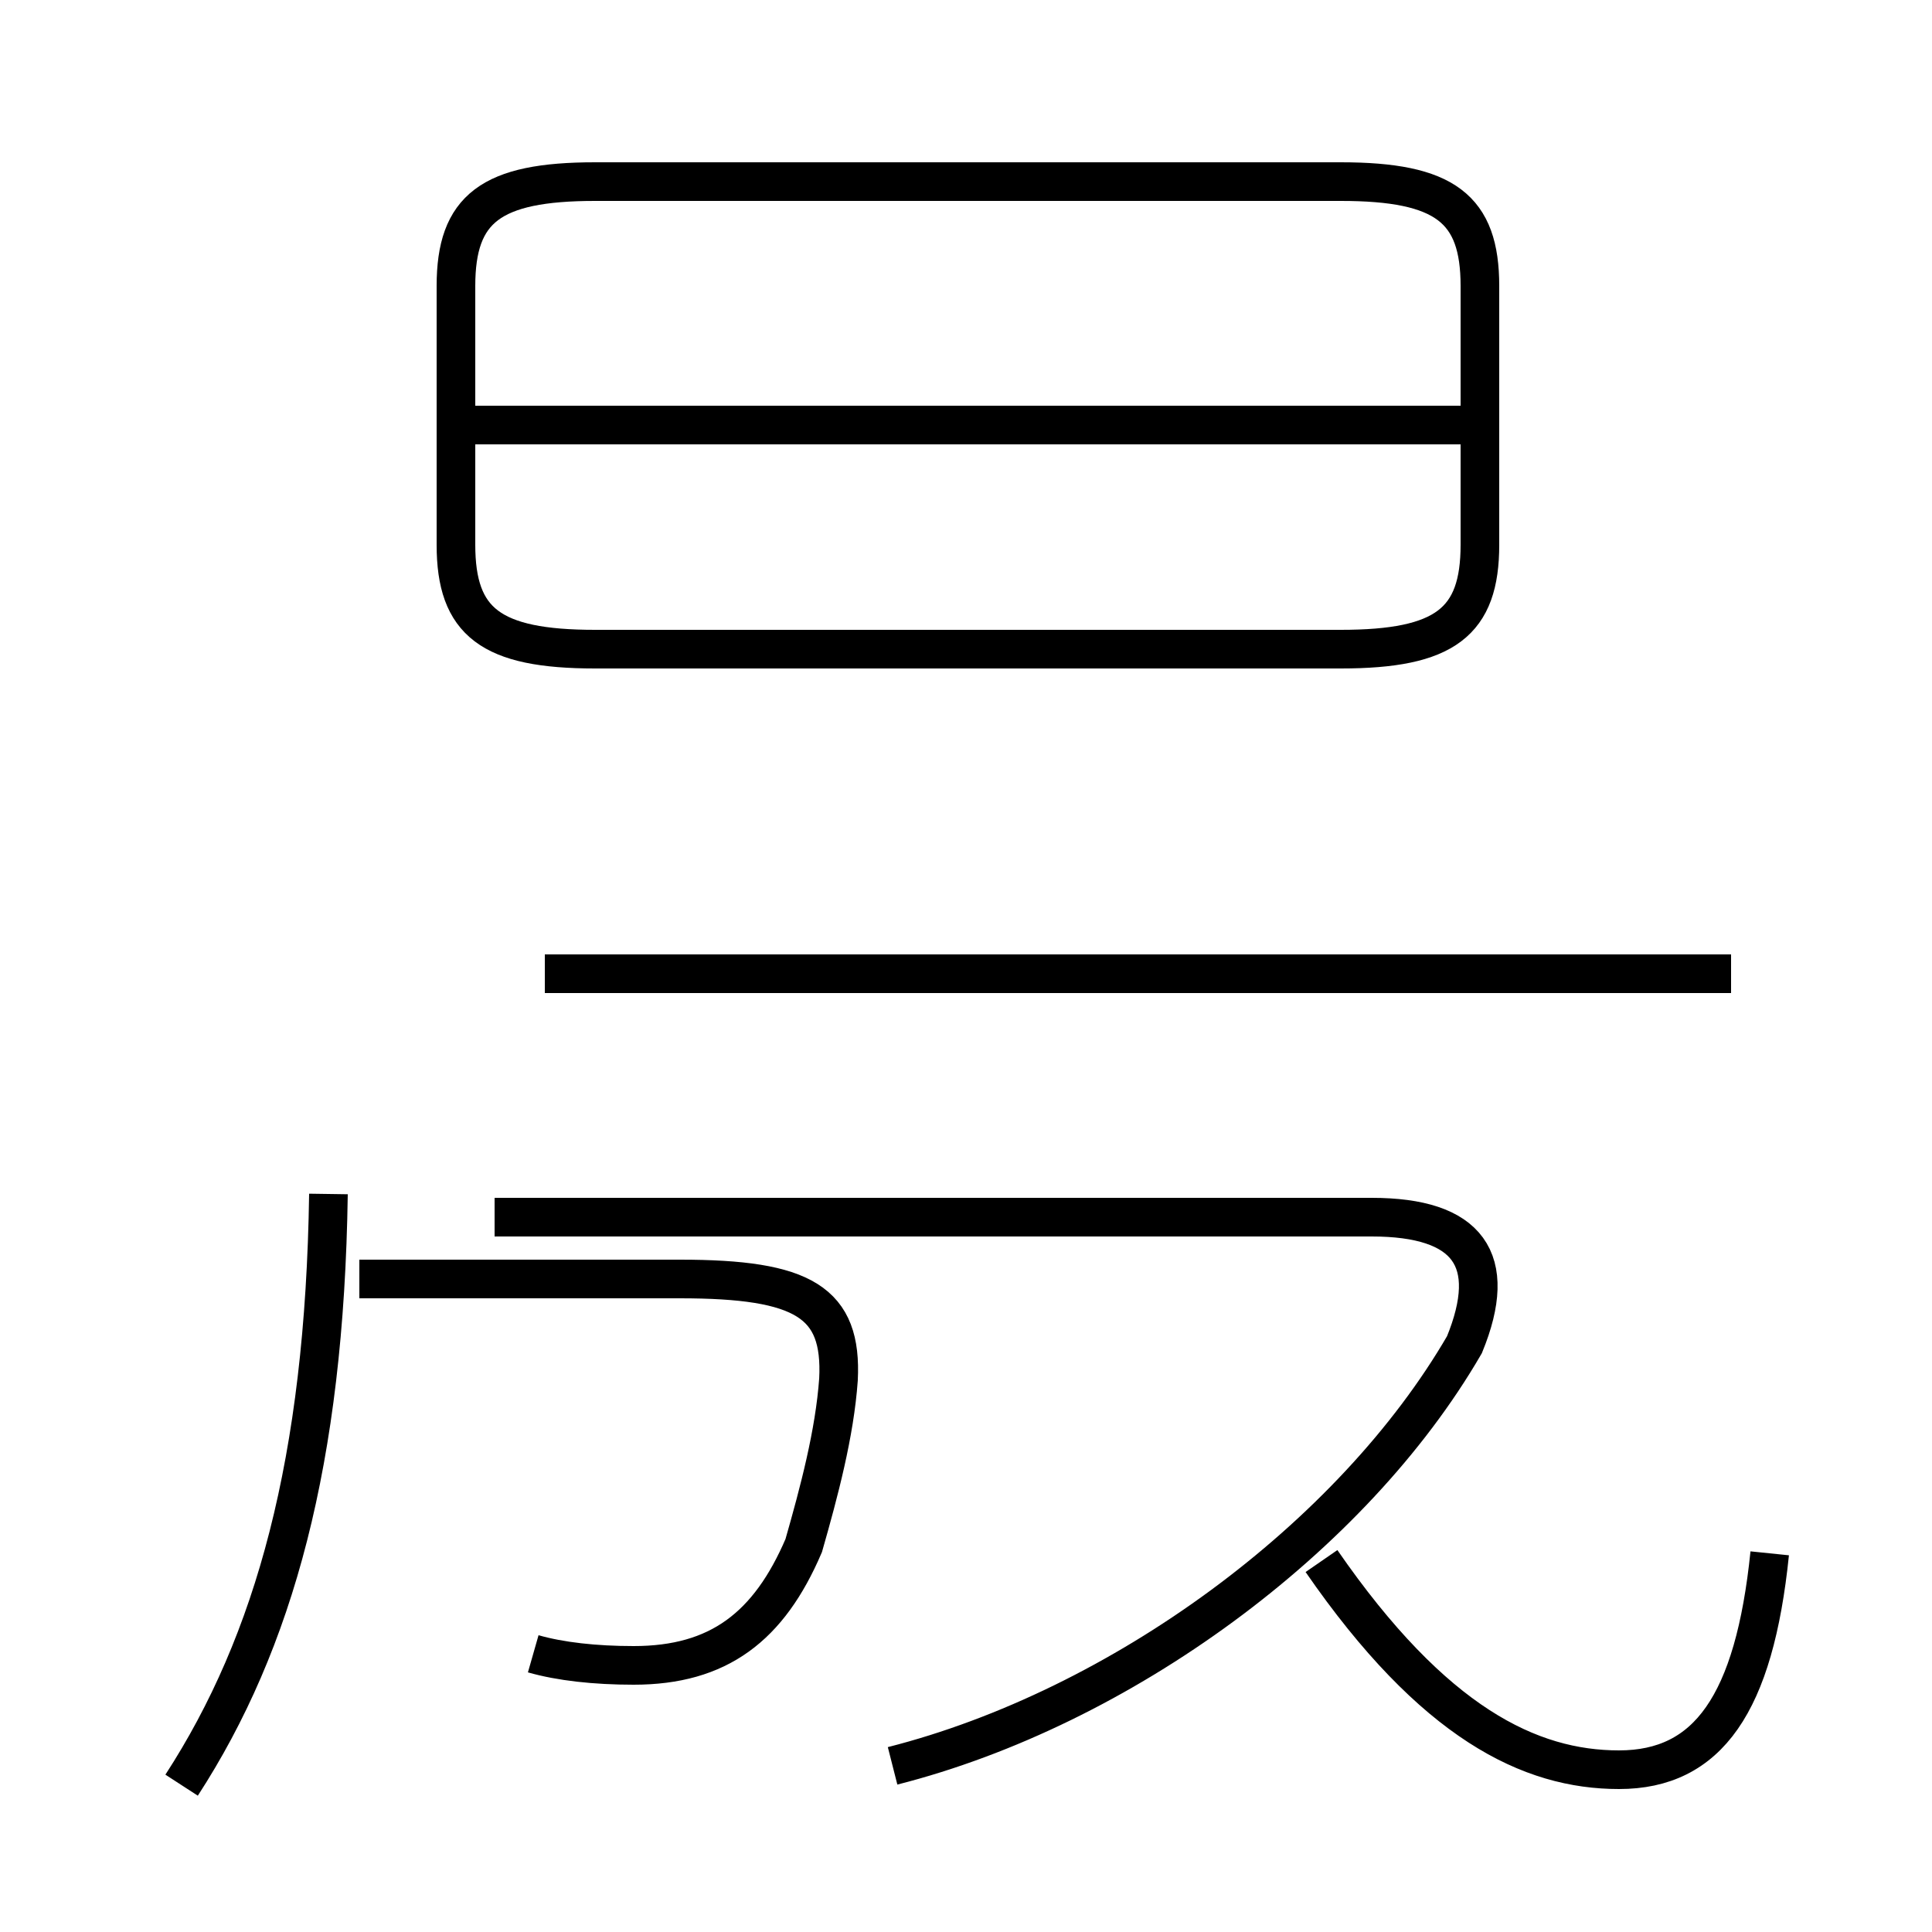 <?xml version='1.0' encoding='utf8'?>
<svg viewBox="0.0 -44.0 50.0 50.0" version="1.1" xmlns="http://www.w3.org/2000/svg">
<rect x="0.0" y="-44.0" width="50.0" height="50.0" fill="#808080" stroke="none"/>
<rect x="-1000" y="-1000" width="2000" height="2000" stroke="white" fill="white"/>
<g style="fill:none; stroke:#000000;  stroke-width:1">
<path d="M 15.4 27.2 L 34.7 27.2 C 37.4 27.2 38.3 27.9 38.3 29.9 L 38.3 36.6 C 38.3 38.6 37.4 39.3 34.7 39.3 L 15.4 39.3 C 12.7 39.3 11.8 38.6 11.8 36.6 L 11.8 29.9 C 11.8 27.9 12.7 27.2 15.4 27.2 Z M 38.2 33.0 L 12.3 33.0 M 44.8 18.8 L 14.1 18.8 M 4.7 -2.2 C 7.1 1.5 8.4 6.2 8.5 13.1 M 13.8 1.2 C 14.5 1.0 15.4 0.9 16.4 0.9 C 18.6 0.9 19.9 1.9 20.8 4.0 C 21.2 5.4 21.6 6.9 21.7 8.3 C 21.8 10.3 20.8 10.9 17.6 10.9 L 9.3 10.9 M 23.1 -1.7 C 29.0 -0.2 35.0 4.2 37.9 9.2 C 38.8 11.4 38.0 12.5 35.5 12.5 L 12.8 12.5 M 45.8 3.8 C 45.4 -0.1 44.2 -1.8 41.9 -1.8 C 39.6 -1.8 37.1 -0.6 34.2 3.6 " transform="scale(1, -1)" />
</g>
</svg>